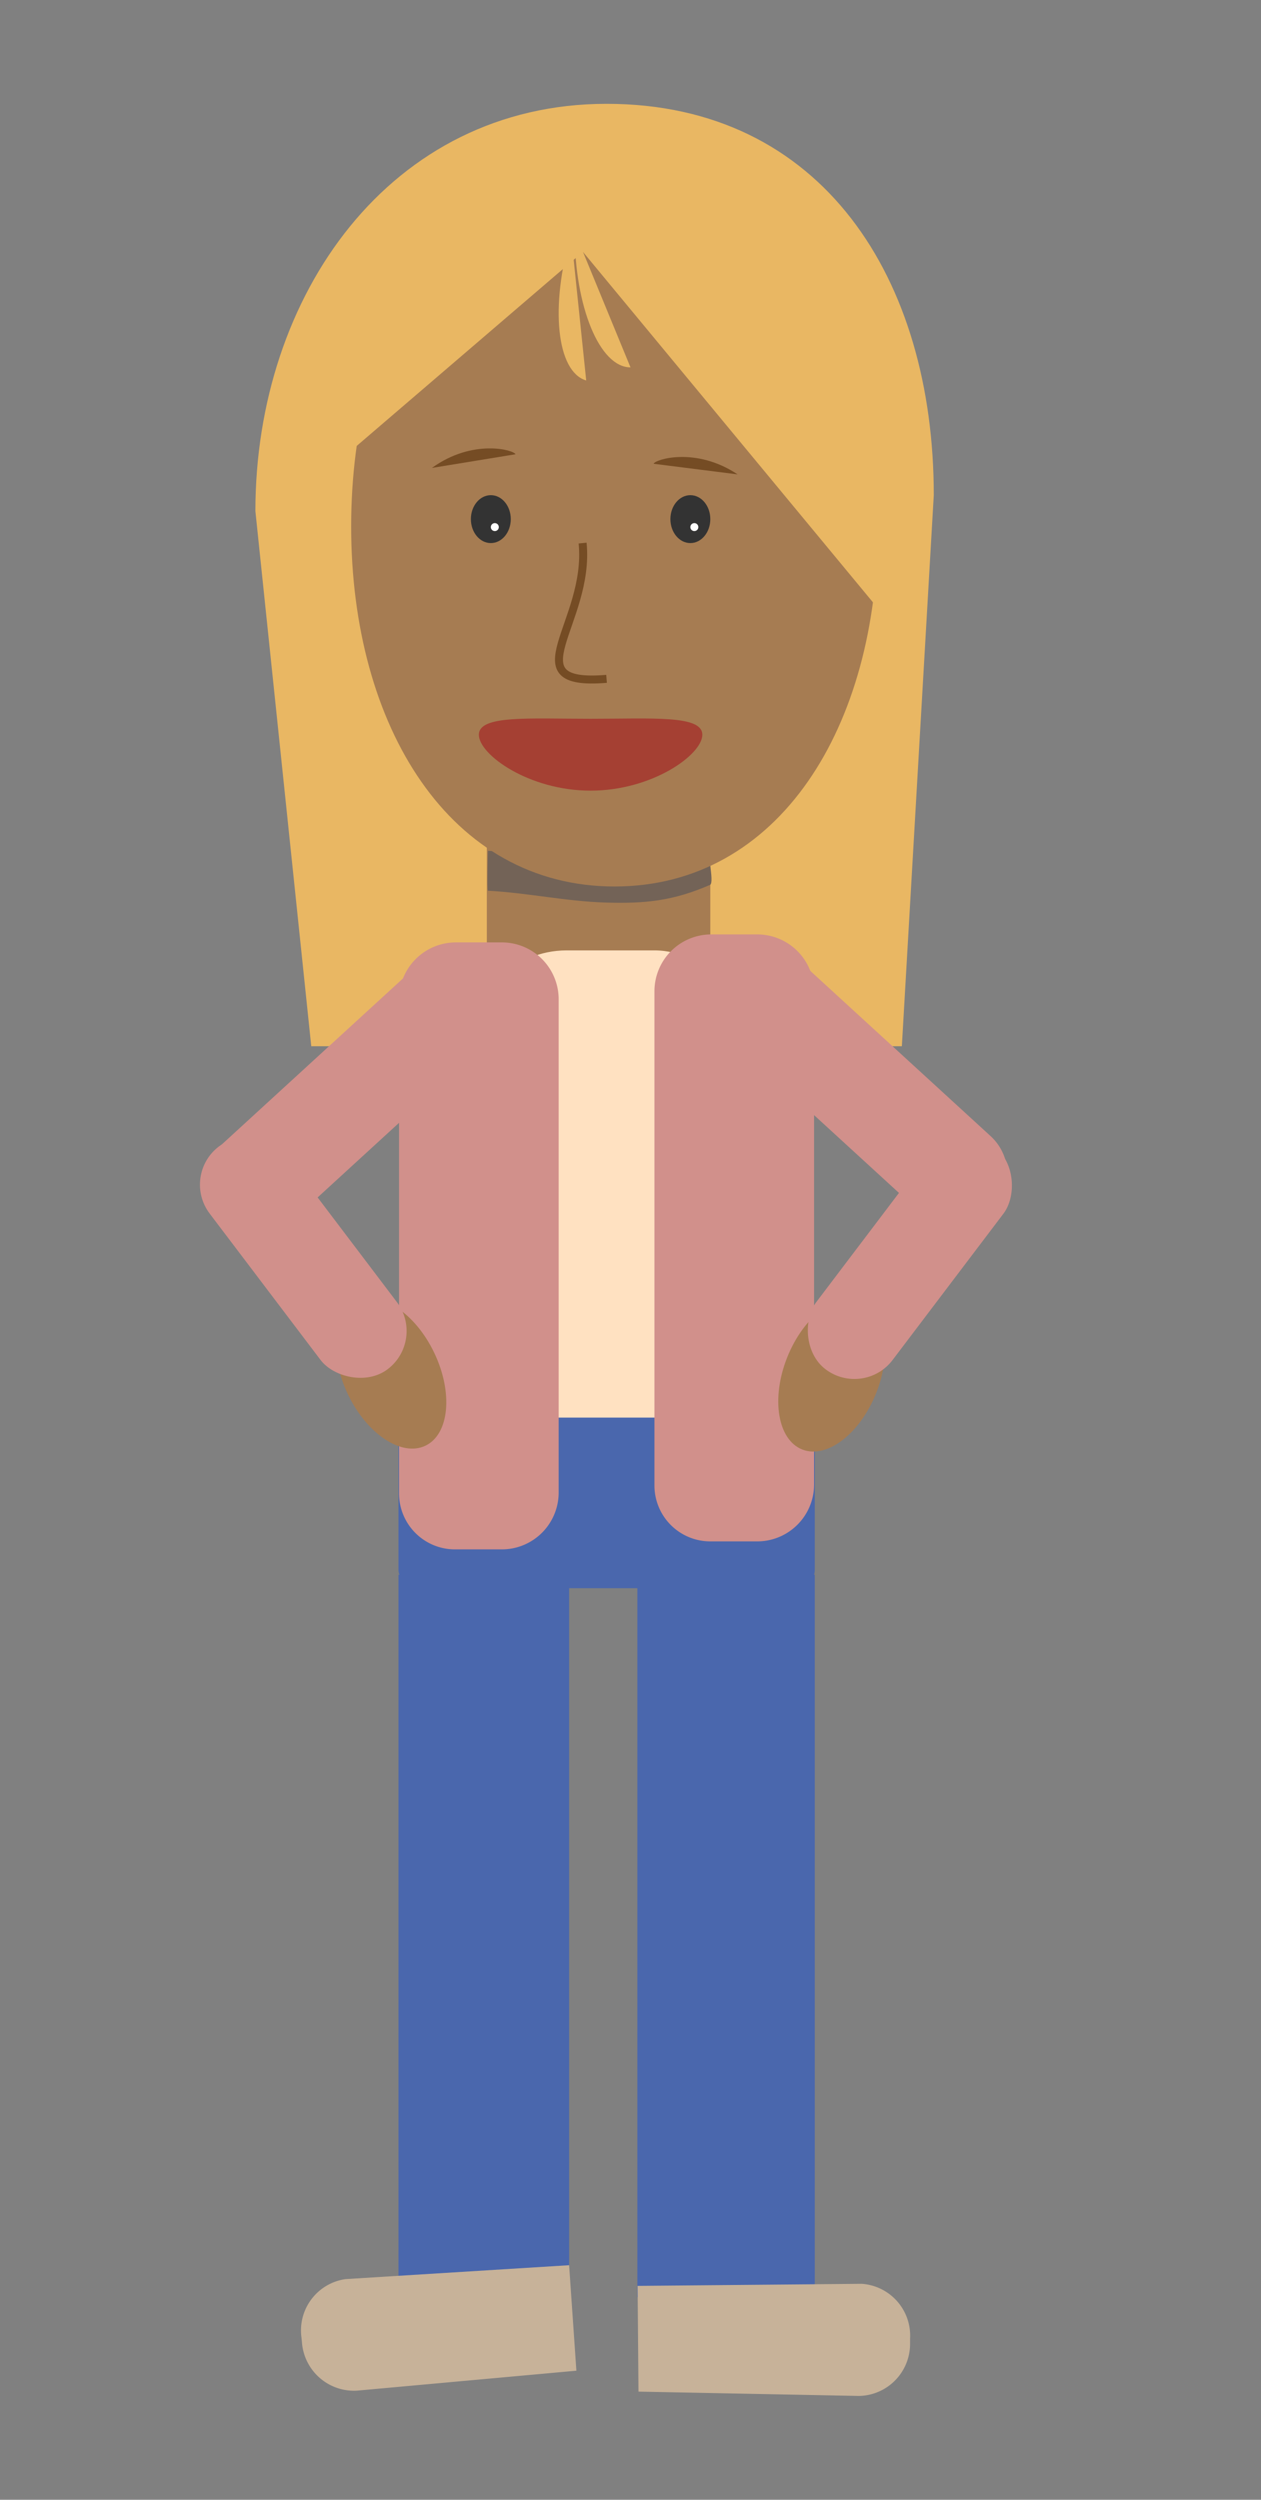 <svg id="Layer_1" data-name="Layer 1" xmlns="http://www.w3.org/2000/svg" width="158" height="313" viewBox="0 0 158 313"><rect x="0" y="0" width="158" height="313" fill="#808080" stroke="none"/><defs><style>.cls-1{fill:#736357;}.cls-2{fill:#e9b763;}.cls-3{fill:#a67c52;}.cls-4{fill:#a54033;}.cls-5{fill:none;stroke:#754c24;stroke-miterlimit:10;}.cls-6{fill:#333;}.cls-7{fill:#fff;}.cls-8{fill:#754c24;}.cls-9{fill:#ffe1c1;}.cls-10{fill:#4a67ad;}.cls-11{fill:#c7b299;}.cls-12{fill:#d1908b;}</style></defs><title>pige3</title><path class="cls-1" d="M89.68,110.94A36.26,36.26,0,0,0,104,94.22c.6-1.42-.6-3.6,0-5a36.26,36.26,0,0,1-14.31,16.72c-.78.48.72,4.55,0,5Z"/><path class="cls-2" d="M39,131,32,64c0-27.06,16.94-51,44-51h0c27.06,0,41,21.94,41,49l-4,69"/><path class="cls-3" d="M89,121H61V105H89v16Z"/><path class="cls-1" d="M61.14,111.53c5,.27,9.78,1.33,14.72,1.48s8.45-.19,13.1-2.21c.64-.28-.58-4.75,0-5-4.65,2-8.11,2.35-13.1,2.21s-9.77-1.21-14.72-1.48c0,0-.13,5,0,5Z"/><path class="cls-3" d="M110,65.91C110,91,97.59,111,77,111S44,91,44,65.91,56.41,20,77,20,110,40.78,110,65.91Z"/><path class="cls-4" d="M88,92c0,2.49-6.27,7-14,7s-14-4.51-14-7,6.27-2,14-2S88,89.51,88,92Z"/><path class="cls-5" d="M76,85c-12,1-2-7-3-17"/><ellipse class="cls-6" cx="61.5" cy="65" rx="2.5" ry="3"/><circle class="cls-7" cx="62" cy="66" r="0.5"/><ellipse class="cls-6" cx="86.5" cy="65" rx="2.5" ry="3"/><circle class="cls-7" cx="87" cy="66" r="0.5"/><path class="cls-8" d="M64.59,56.88c-.17-.53-5.34-2-10.47,1.71"/><path class="cls-8" d="M81.9,58.07c.14-.53,5.26-2.18,10.52,1.33"/><path class="cls-2" d="M90,17,62.62,20.6c-5.47,0-19.91,13.92-19.91,19.2L34,65"/><path class="cls-2" d="M61,17l36,4.6c5.9,0,15,30.08,15,35.4l2,24"/><path class="cls-2" d="M77,20c0,11.61,4.47,21,10,21"/><path class="cls-2" d="M72,29c0,9.4,3.13,17,7,17"/><path class="cls-2" d="M71.55,29.36c-2.66,9-1.81,17.19,1.9,18.28"/><rect class="cls-9" x="59" y="119" width="35" height="65" rx="12" ry="12"/><rect class="cls-10" x="49.93" y="177.5" width="52.16" height="21.36" rx="2.3" ry="2.3"/><rect class="cls-10" x="49.93" y="197.18" width="21.38" height="90.45"/><rect class="cls-10" x="79.86" y="197.18" width="22.23" height="90.45"/><path class="cls-11" d="M72.22,296.84l-27.52,2.5a6.54,6.54,0,0,1-6.87-6.1l-.06-.58a6.49,6.49,0,0,1,5.54-7.29l28-1.74"/><path class="cls-11" d="M80,299.46l27.63.54a6.52,6.52,0,0,0,6.4-6.58l0-.58a6.51,6.51,0,0,0-6.06-6.88l-28.08.26"/><rect class="cls-12" x="38.23" y="113.22" width="13" height="46.8" rx="6.5" ry="6.5" transform="translate(115.27 11.36) rotate(47.52)"/><path class="cls-12" d="M57.12,118H63a7,7,0,0,1,7,7v61.9A7.12,7.12,0,0,1,62.88,194H57.12A7.12,7.12,0,0,1,50,186.88V125.12A7.12,7.12,0,0,1,57.12,118Z" transform="translate(120 312) rotate(-180)"/><path class="cls-12" d="M89.12,117H95a7,7,0,0,1,7,7v61.9A7.12,7.12,0,0,1,94.88,193H89.12A7.12,7.12,0,0,1,82,185.88V124.12A7.12,7.12,0,0,1,89.12,117Z" transform="translate(184 310) rotate(-180)"/><rect class="cls-12" x="100.77" y="112.22" width="13" height="46.8" rx="6.5" ry="6.5" transform="translate(279.73 148.11) rotate(132.48)"/><ellipse class="cls-3" cx="49" cy="172" rx="6" ry="10" transform="translate(-69.2 37.78) rotate(-25.47)"/><ellipse class="cls-3" cx="104" cy="172" rx="10" ry="6" transform="matrix(0.37, -0.93, 0.93, 0.37, -94.23, 205.27)"/><rect class="cls-12" x="108" y="140" width="12" height="35" rx="6" ry="6" transform="translate(109.72 351.88) rotate(-142.84)"/><rect class="cls-12" x="32" y="140" width="12" height="35" rx="6" ry="6" transform="translate(-87.42 54.93) rotate(-37.16)"/></svg>
